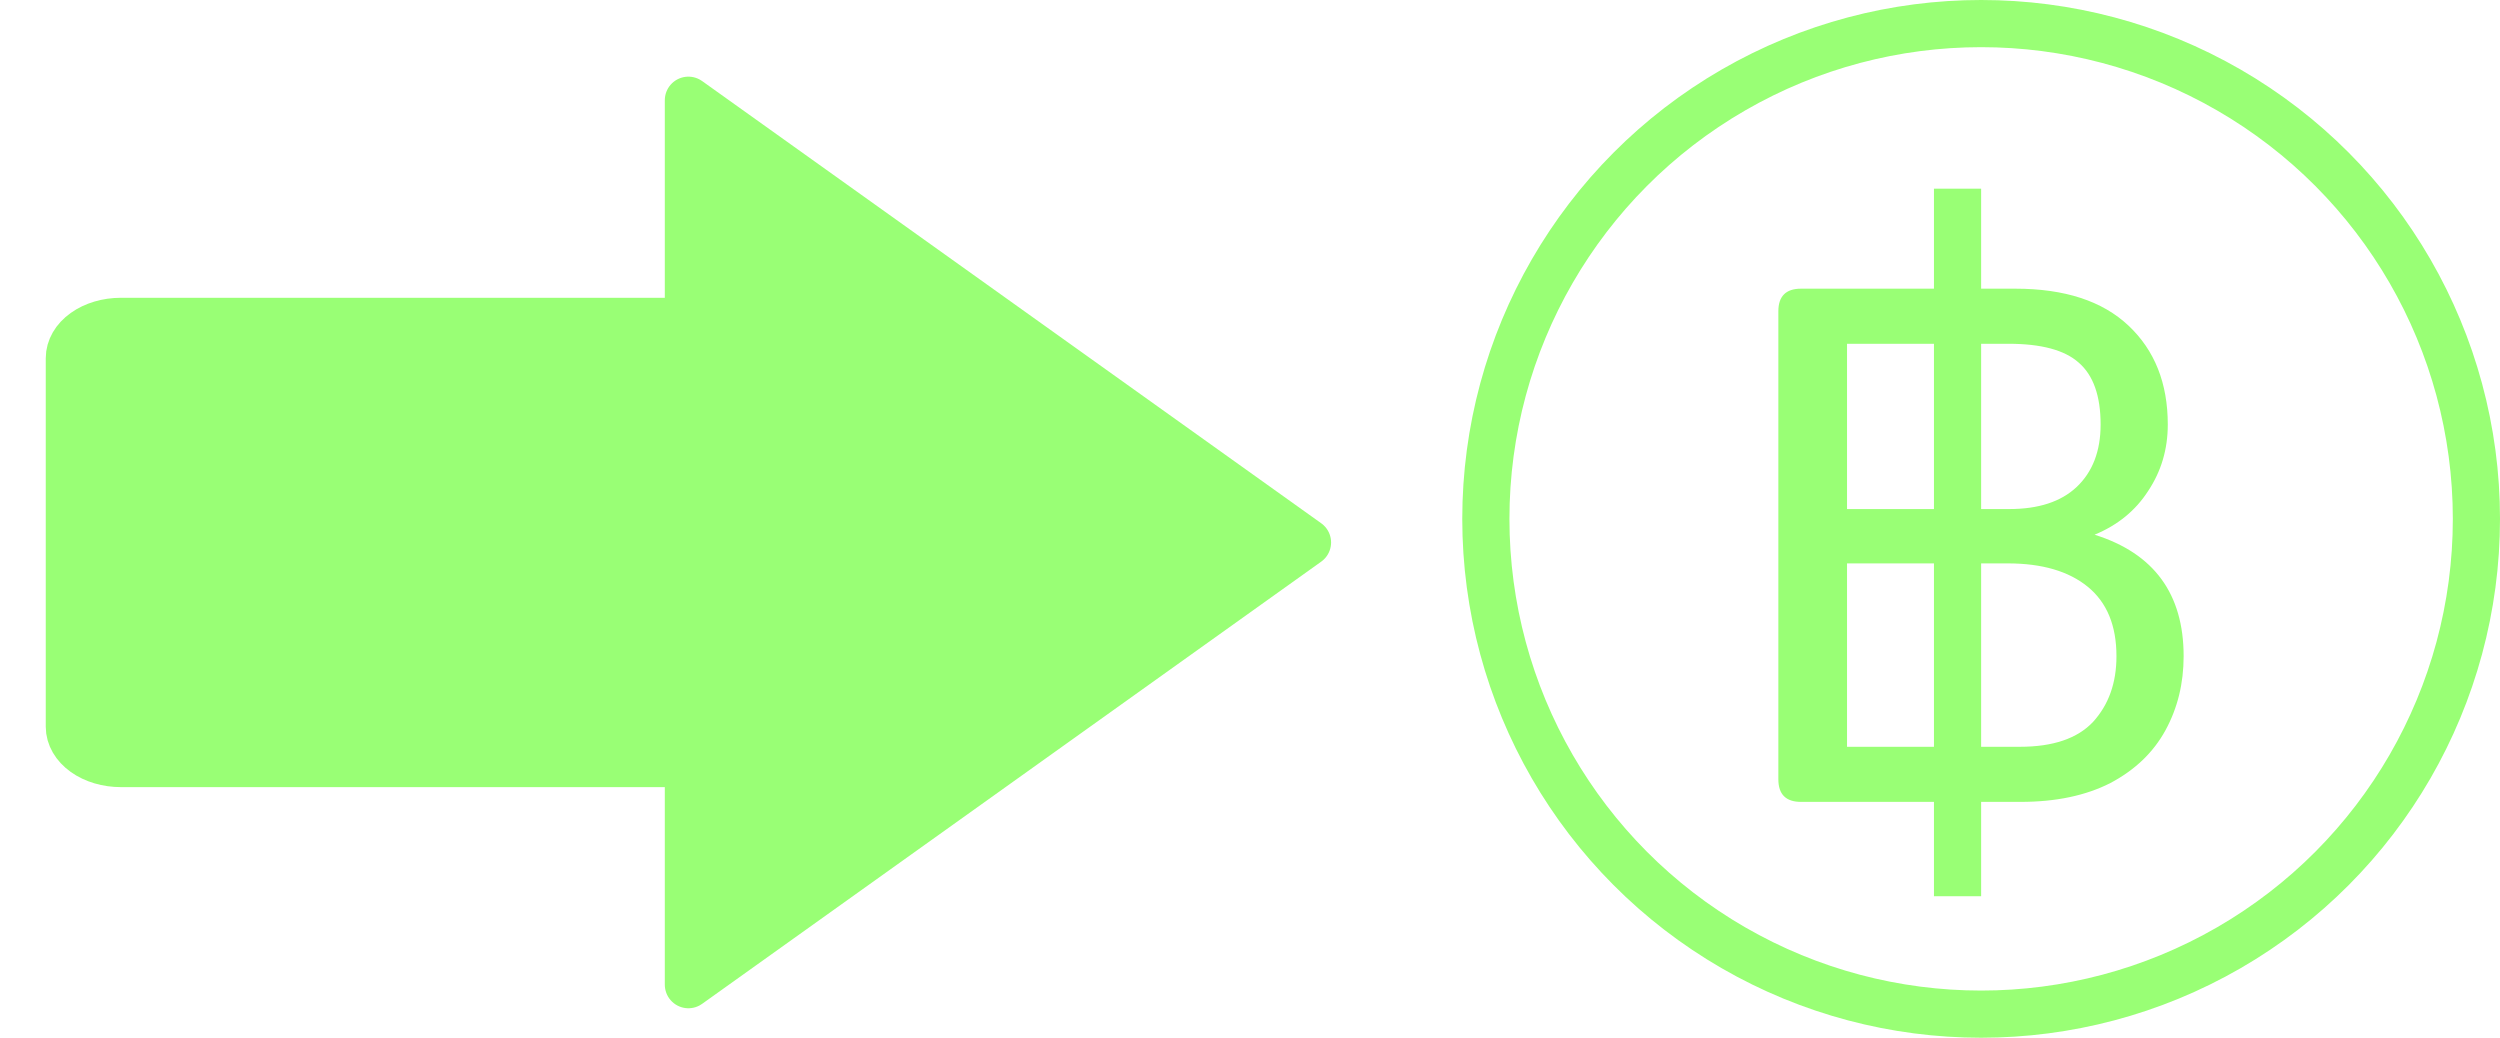<svg fill="none" height="22" viewBox="0 0 53 22" width="53" xmlns="http://www.w3.org/2000/svg"><circle cx="42" cy="11" r="10.5" stroke="#99ff75"/><path d="m38.181 17c-.32 0-.48-.16-.48-.48v-9.92c0-.32.16-.48.48-.48h4.544c1.045 0 1.845.261 2.4.784.555.523.832 1.221.832 2.096 0 .523-.139.992-.416 1.408-.267.416-.645.725-1.136.928 1.259.395 1.888 1.253 1.888 2.576 0 .576-.128 1.099-.384 1.568s-.645.843-1.168 1.12c-.523.267-1.157.4-1.904.4zm4.416-6.208c.619 0 1.093-.155 1.424-.464.341-.32.512-.763.512-1.328 0-.608-.155-1.045-.464-1.312-.299-.267-.795-.4-1.488-.4h-3.424v3.504zm.224 5.04c.704 0 1.221-.176 1.552-.528.331-.363.496-.827.496-1.392 0-.651-.203-1.141-.608-1.472-.405-.331-.971-.496-1.696-.496h-3.408v3.888z" fill="#99ff75"/><g stroke="#99ff75"><path d="m41.5 4v15"/><path d="m14.594 2.125 13.125 9.375-13.125 9.375v-4.688h-12.031c-.29 0-.568-.082-.773-.229s-.32-.345-.32-.552v-7.812c0-.207.115-.406.32-.552.205-.147.483-.229.773-.229h12.031z" fill="#99ff75" stroke-linecap="round" stroke-linejoin="round"/></g></svg>